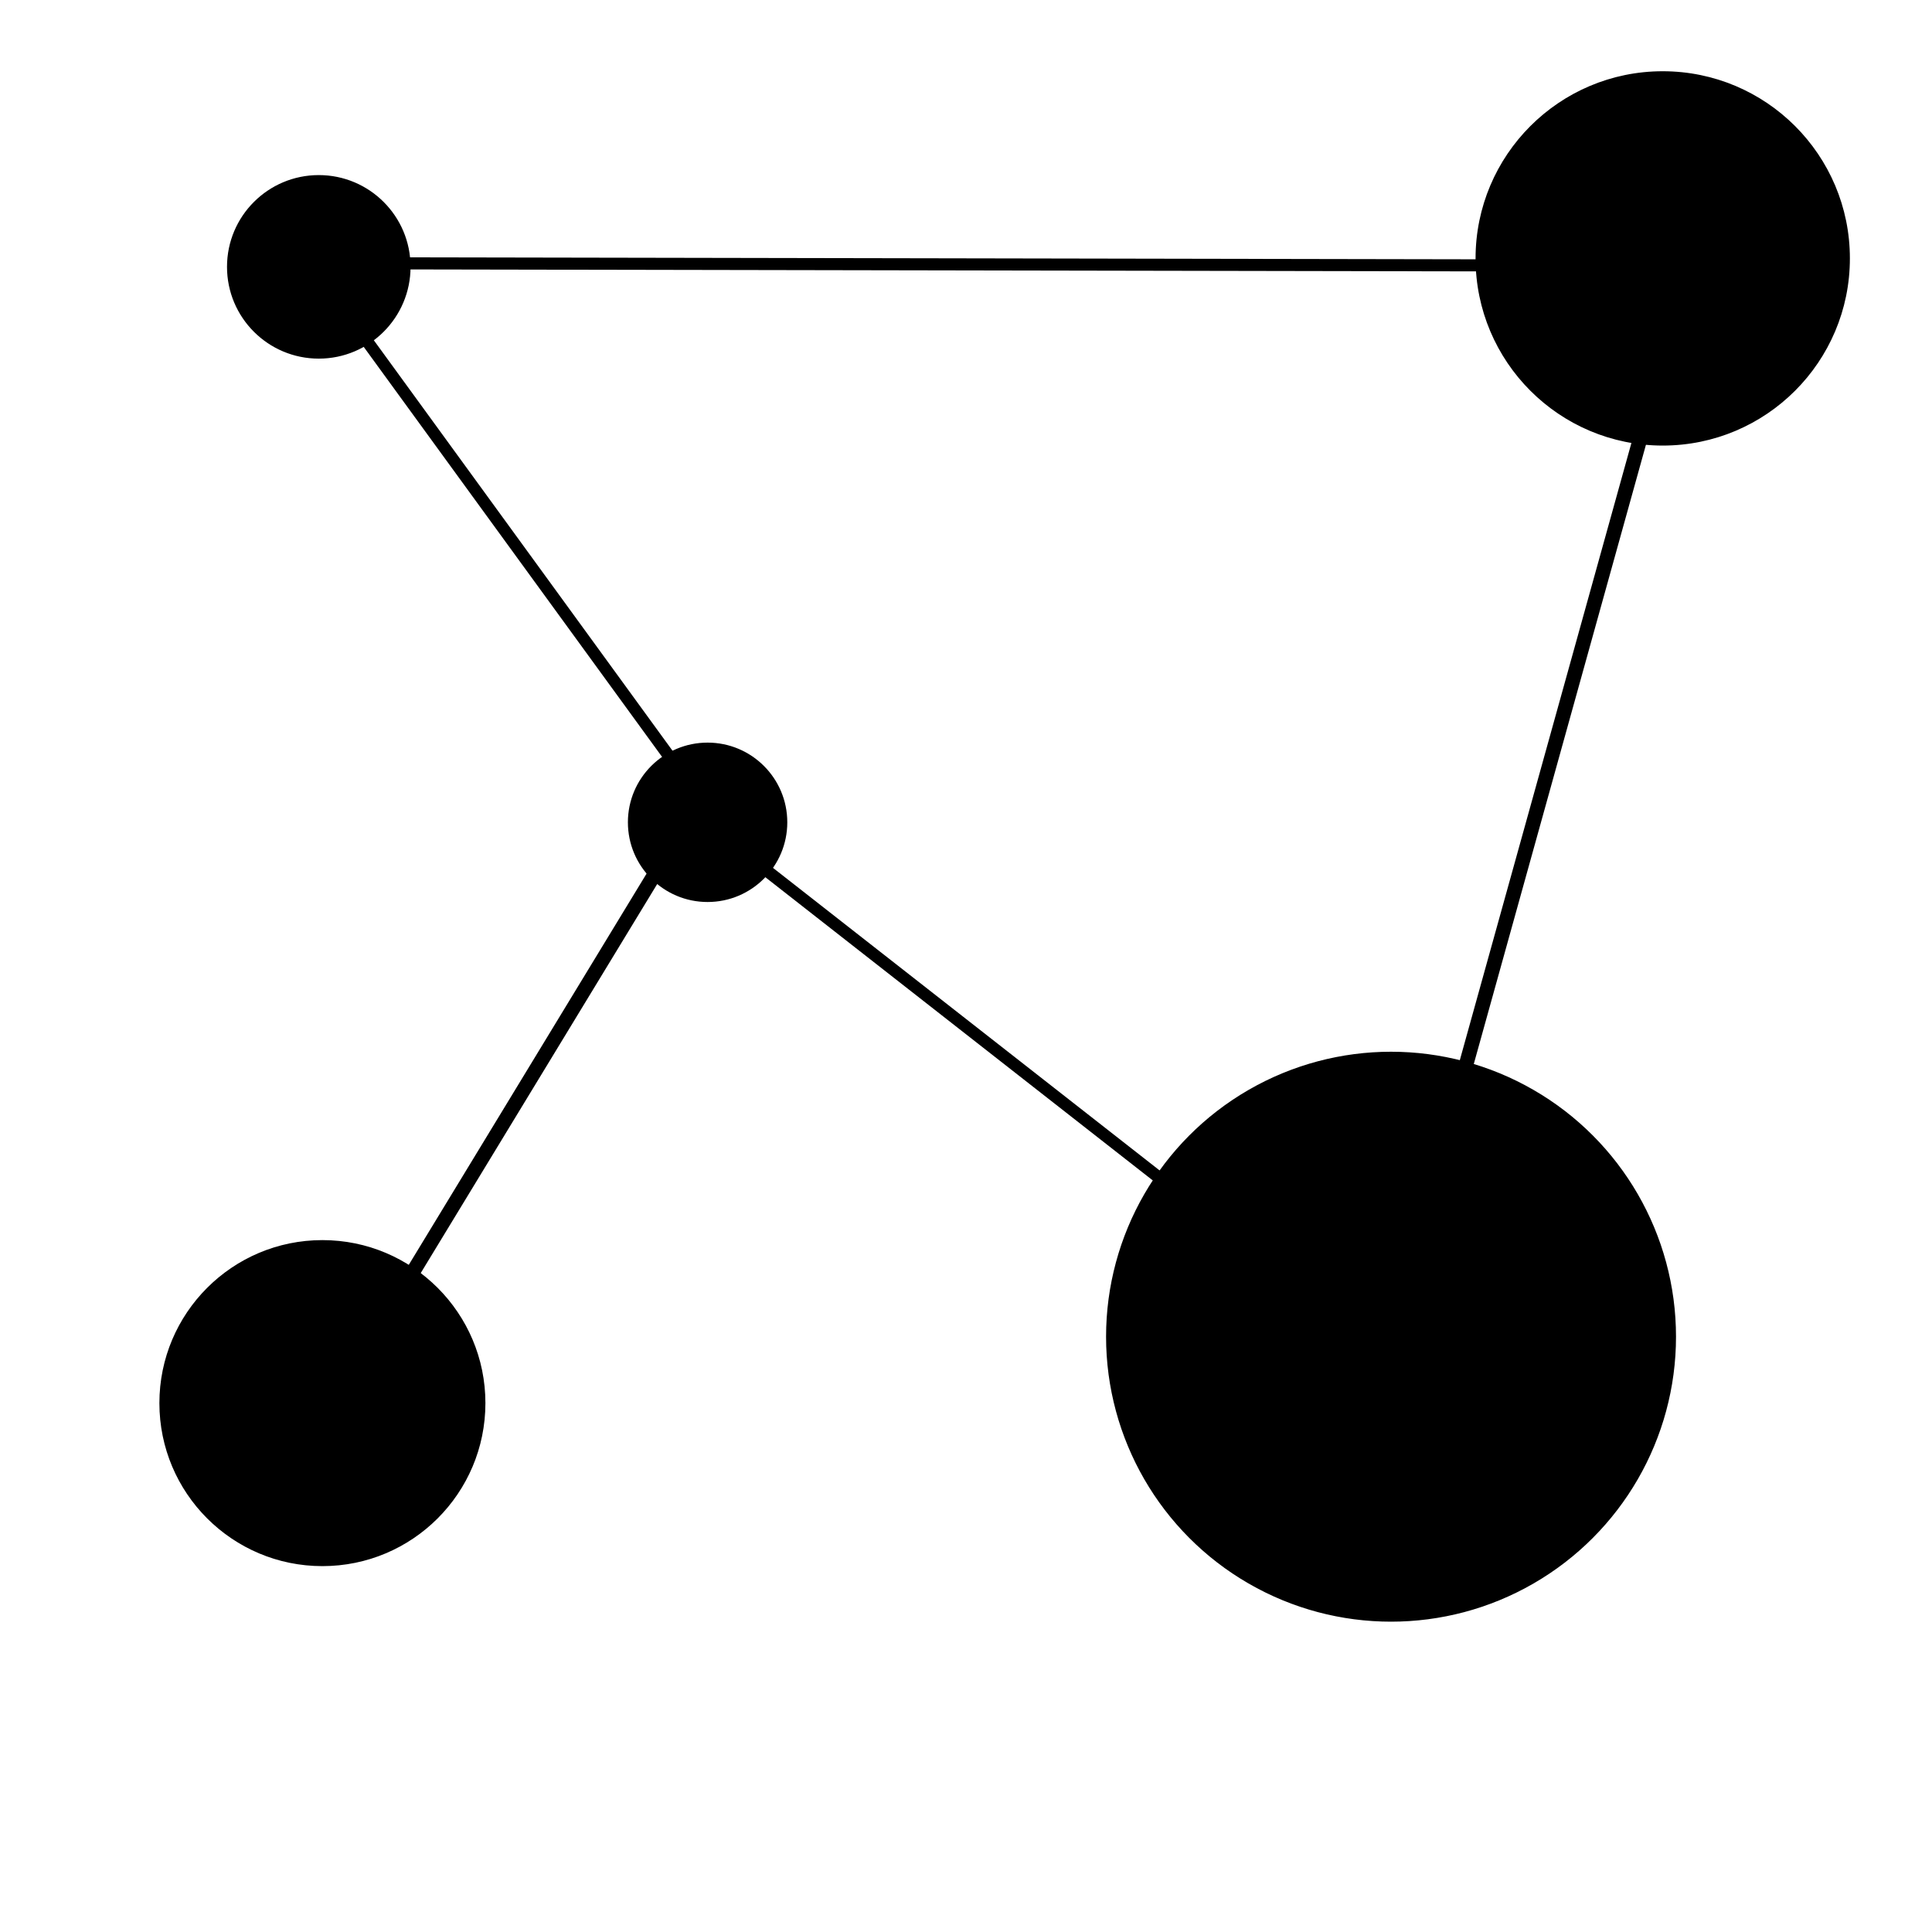 <svg width="800" height="800" xmlns="http://www.w3.org/2000/svg">

 <g>
  <title>Layer 1</title>
  <ellipse ry="77" rx="77" id="svg_9" cy="107" cx="688.5" stroke="#000" fill="#000000"/>
  <ellipse ry="37.5" rx="37.5" id="svg_11" cy="110.5" cx="132" stroke="#000" fill="#000000"/>
  <ellipse ry="117.5" rx="117.5" id="svg_12" cy="553.5" cx="576" stroke="#000" fill="#000000"/>
  <ellipse ry="32.5" rx="32.5" id="svg_13" cy="340.5" cx="293" stroke="#000" fill="#000000"/>
  <ellipse ry="67" rx="67" id="svg_14" cy="581" cx="133.5" stroke="#000" fill="#000000"/>
  <line stroke-width="5" id="svg_15" y2="110" x2="681.5" y1="109" x1="133.5" stroke="#000" fill="none"/>
  <line stroke-width="6" id="svg_16" y2="576" x2="569.5" y1="112" x1="698.5" stroke="#000" fill="none"/>
  <line stroke-width="5" id="svg_17" y2="348" x2="301.5" y1="546" x1="554.5" stroke="#000" fill="none"/>
  <line stroke-width="6" id="svg_18" y2="590" x2="132.5" y1="335" x1="287.5" stroke="#000" fill="none"/>
  <line stroke-width="5" id="svg_19" y2="344" x2="299.5" y1="120" x1="136.5" stroke="#000" fill="none"/>
 </g>
</svg>